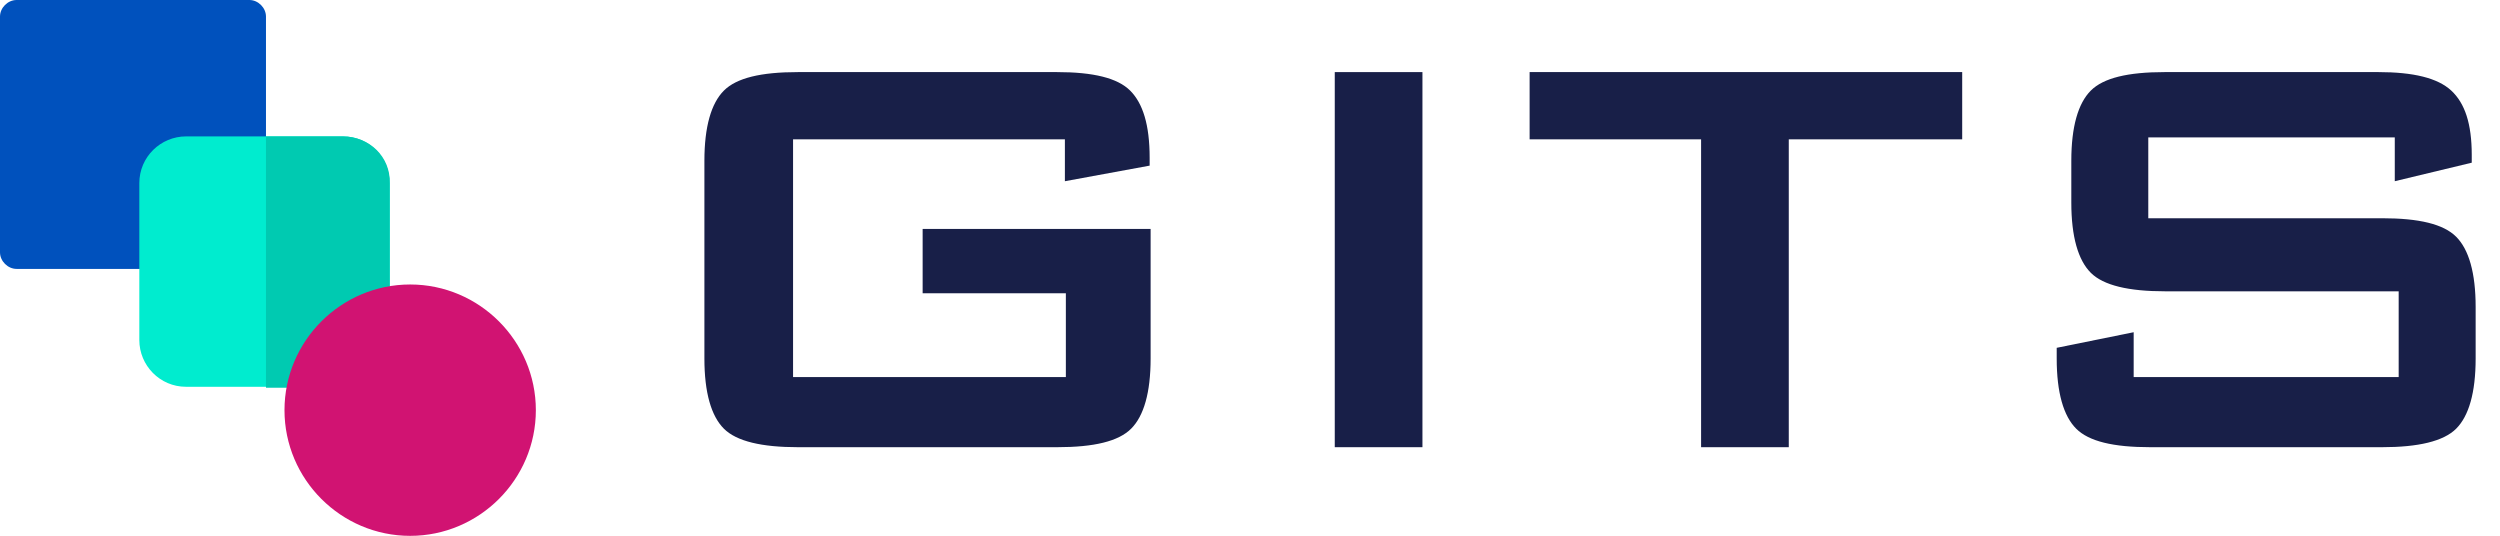 <?xml version="1.0" encoding="utf-8"?>
<!-- Generator: Adobe Illustrator 26.0.1, SVG Export Plug-In . SVG Version: 6.00 Build 0)  -->
<svg version="1.1" id="Layer_1" xmlns="http://www.w3.org/2000/svg" xmlns:xlink="http://www.w3.org/1999/xlink" x="0px" y="0px"
	 viewBox="0 0 256.6 55" style="enable-background:new 0 0 256.6 55;" xml:space="preserve">
<style type="text/css">
	.st0{fill:#0051BD;}
	.st1{fill:#00ECCF;}
	.st2{fill:#00CAB1;}
	.st3{fill:#D11372;}
	.st4{display:none;fill:#181F48;}
	.st5{fill:#181F48;}
</style>
<g id="deskapp-logo" transform="translate(-329.089 -601.197)">
	<g id="_029-blend" transform="translate(329.089 601.197)">
		<path id="Path_78" class="st0" d="M25.6,27.6H1.7c-0.9,0-1.7-0.8-1.7-1.7V1.7C0,0.8,0.8,0,1.7,0h23.9c0.9,0,1.7,0.8,1.7,1.7v24.2
			C27.3,26.8,26.5,27.6,25.6,27.6z"/>
		<path id="Path_79" class="st1" d="M35.2,39.7H19.1c-2.7,0-4.8-2.2-4.8-4.8V18.8c0-2.7,2.2-4.8,4.8-4.8h16.1c2.7,0,4.8,2.2,4.8,4.8
			v16.1C40.1,37.6,37.9,39.7,35.2,39.7z"/>
		<path id="Path_80" class="st2" d="M35.2,14h-7.9v25.8h7.9c2.7,0,4.8-2.2,4.8-4.8V18.8C40.1,16.1,37.9,14,35.2,14z"/>
		<path id="Path_81" class="st3" d="M42.1,55c-7.1,0-12.9-5.8-12.9-12.9c0-7.1,5.8-12.9,12.9-12.9C49.2,29.2,55,35,55,42.1
			c0,0,0,0,0,0C55,49.2,49.2,55,42.1,55z"/>
	</g>
	<path id="Path_82" class="st4" d="M404.6,610.2h11.5c2.9-0.1,5.8,0.5,8.4,1.8c2.3,1.1,4.2,2.9,5.4,5.1c1.3,2.5,1.9,5.2,1.9,8
		c0.1,2.8-0.6,5.6-1.8,8.1c-1.2,2.2-3.1,4-5.4,5.1c-2.6,1.3-5.6,1.9-8.5,1.8h-11.5V610.2z M415.7,634.8c6.4,0,9.6-3.2,9.6-9.7
		c0-6.4-3.2-9.6-9.6-9.6h-4.6v19.3H415.7z M455.7,630h-14c0,1.6,0.5,3.1,1.6,4.3c1.1,1,2.6,1.5,4.1,1.4c1.1,0,2.2-0.2,3.3-0.5
		c1.1-0.4,2.1-0.9,3-1.6l1.7,4.3c-1.1,0.9-2.4,1.5-3.8,1.9c-1.5,0.5-3,0.7-4.5,0.7c-3.6,0-6.4-1-8.4-3c-2.1-2.1-3.2-5.1-3.1-8.1
		c0-2,0.4-4,1.3-5.8c0.8-1.6,2.1-3,3.7-4c1.6-1,3.5-1.4,5.4-1.4c2.7-0.1,5.3,0.9,7.1,2.9c1.8,2.2,2.8,5,2.6,7.9L455.7,630z
		 M446.1,622.7c-1.1,0-2.1,0.3-2.9,1c-0.8,0.8-1.3,1.9-1.5,3.1h8.4C449.9,624.1,448.5,622.7,446.1,622.7L446.1,622.7z M467.8,640.5
		c-4,0-7.2-0.9-9.5-2.6l1.7-4.4c1.1,0.8,2.4,1.5,3.7,1.9c1.4,0.4,2.8,0.7,4.2,0.7c0.9,0,1.7-0.1,2.5-0.5c0.6-0.3,0.9-0.9,0.9-1.5
		c0-0.5-0.2-1-0.6-1.3c-0.7-0.4-1.4-0.7-2.2-0.8l-3.5-0.8c-1.7-0.3-3.2-1-4.5-2.1c-1-1.1-1.5-2.5-1.5-3.9c0-1.3,0.4-2.5,1.2-3.5
		c0.8-1.1,1.9-1.9,3.2-2.4c1.5-0.6,3.1-0.9,4.7-0.9c1.5,0,3,0.2,4.5,0.7c1.4,0.4,2.7,1.1,3.9,2l-1.8,4.2c-1-0.7-2.2-1.3-3.3-1.7
		c-1.1-0.4-2.2-0.6-3.3-0.6c-0.8,0-1.7,0.1-2.4,0.5c-0.6,0.3-0.9,0.9-0.9,1.5c0,0.4,0.2,0.9,0.5,1.2c0.6,0.4,1.2,0.6,1.9,0.7
		l3.6,0.8c1.8,0.3,3.4,1.1,4.7,2.3c1,1.1,1.5,2.5,1.5,4c0.1,1.9-0.9,3.7-2.4,4.8C472.5,640,470.2,640.6,467.8,640.5z M495.5,640.1
		l-8.4-9.5v9.5h-6.3v-30.9h6.3V628l8-9.1h7.6l-9,10.2l9.6,11L495.5,640.1z M525.3,633.5h-14l-2.9,6.6h-6.6l13.7-29.9h5.3l13.7,29.9
		h-6.5L525.3,633.5z M523.2,628.5l-4.8-11.2l-4.8,11.2L523.2,628.5z M549.8,618.3c1.7,0,3.4,0.5,4.9,1.4c1.5,1,2.6,2.4,3.3,4
		c0.8,1.8,1.2,3.8,1.2,5.8c0,2-0.4,4-1.2,5.8c-0.7,1.6-1.9,2.9-3.3,3.8c-1.5,0.9-3.2,1.4-4.9,1.3c-1.4,0-2.8-0.3-4-0.9
		c-1.1-0.6-2.1-1.5-2.7-2.6v12.2h-6.3v-24.3c0-2-0.1-4.1-0.3-6.1h6l0.4,3.5c0.6-1.3,1.5-2.3,2.7-3
		C546.8,618.6,548.3,618.2,549.8,618.3z M548,635.6c1.4,0.1,2.7-0.5,3.6-1.6c0.9-1.3,1.4-2.9,1.3-4.6c0.1-1.7-0.4-3.3-1.3-4.7
		c-0.8-1.1-2.2-1.7-3.6-1.7c-1.4-0.1-2.8,0.5-3.6,1.6c-0.9,1.4-1.4,3-1.3,4.6c-0.1,1.6,0.3,3.3,1.3,4.6
		C545.2,635.1,546.6,635.7,548,635.6z M576.3,618.3c1.7,0,3.4,0.5,4.9,1.4c1.5,1,2.6,2.4,3.3,4c0.8,1.8,1.2,3.8,1.2,5.8
		c0,2-0.4,4-1.2,5.8c-0.7,1.6-1.9,2.9-3.3,3.8c-1.5,0.9-3.2,1.4-4.9,1.3c-1.4,0-2.8-0.3-4-0.9c-1.1-0.6-2.1-1.5-2.7-2.6v12.2h-6.3
		v-24.3c0-2-0.1-4.1-0.3-6.1h6l0.4,3.5c0.6-1.3,1.5-2.3,2.7-3C573.3,618.6,574.8,618.2,576.3,618.3L576.3,618.3z M574.5,635.6
		c1.4,0.1,2.7-0.5,3.6-1.6c0.9-1.3,1.4-2.9,1.3-4.6c0.1-1.7-0.4-3.3-1.3-4.7c-0.8-1.1-2.2-1.7-3.6-1.7c-1.4-0.1-2.8,0.5-3.6,1.6
		c-0.9,1.4-1.4,3-1.3,4.6c-0.1,1.6,0.3,3.3,1.3,4.6C571.8,635.1,573.1,635.7,574.5,635.6z"/>
</g>
<g>
	<path class="st5" d="M109.4,14.3h-28v24.4h28v-8.6H94.7v-6.6h23.4v13.3c0,3.5-0.7,5.9-2,7.2c-1.3,1.3-3.8,1.9-7.6,1.9H81.9
		c-3.7,0-6.3-0.6-7.6-1.9c-1.3-1.3-2-3.7-2-7.2V16.5c0-3.5,0.7-5.9,2-7.2c1.3-1.3,3.8-1.9,7.6-1.9h26.6c3.7,0,6.2,0.6,7.5,1.9
		c1.3,1.3,2,3.5,2,6.9V17l-8.7,1.6V14.3z"/>
	<path class="st5" d="M137,45.9V7.4h9v38.5H137z"/>
	<path class="st5" d="M183.6,14.3v31.6h-9V14.3H157V7.4h44.4v6.9H183.6z"/>
	<path class="st5" d="M245.7,14.1h-25.2v8.3h24c3.8,0,6.3,0.6,7.6,1.9c1.3,1.3,2,3.7,2,7.2v5.3c0,3.5-0.7,5.9-2,7.2
		s-3.9,1.9-7.6,1.9h-23.8c-3.8,0-6.3-0.6-7.6-1.9c-1.3-1.3-2-3.7-2-7.2v-1.1l7.9-1.6v4.6h27.2v-8.8h-24c-3.7,0-6.3-0.6-7.6-1.9
		c-1.3-1.3-2-3.7-2-7.2v-4.3c0-3.5,0.7-5.9,2-7.2c1.3-1.3,3.8-1.9,7.6-1.9h21.9c3.6,0,6.1,0.6,7.5,1.9s2.1,3.4,2.1,6.6v0.8l-7.9,1.9
		V14.1z"/>
</g>
</svg>
